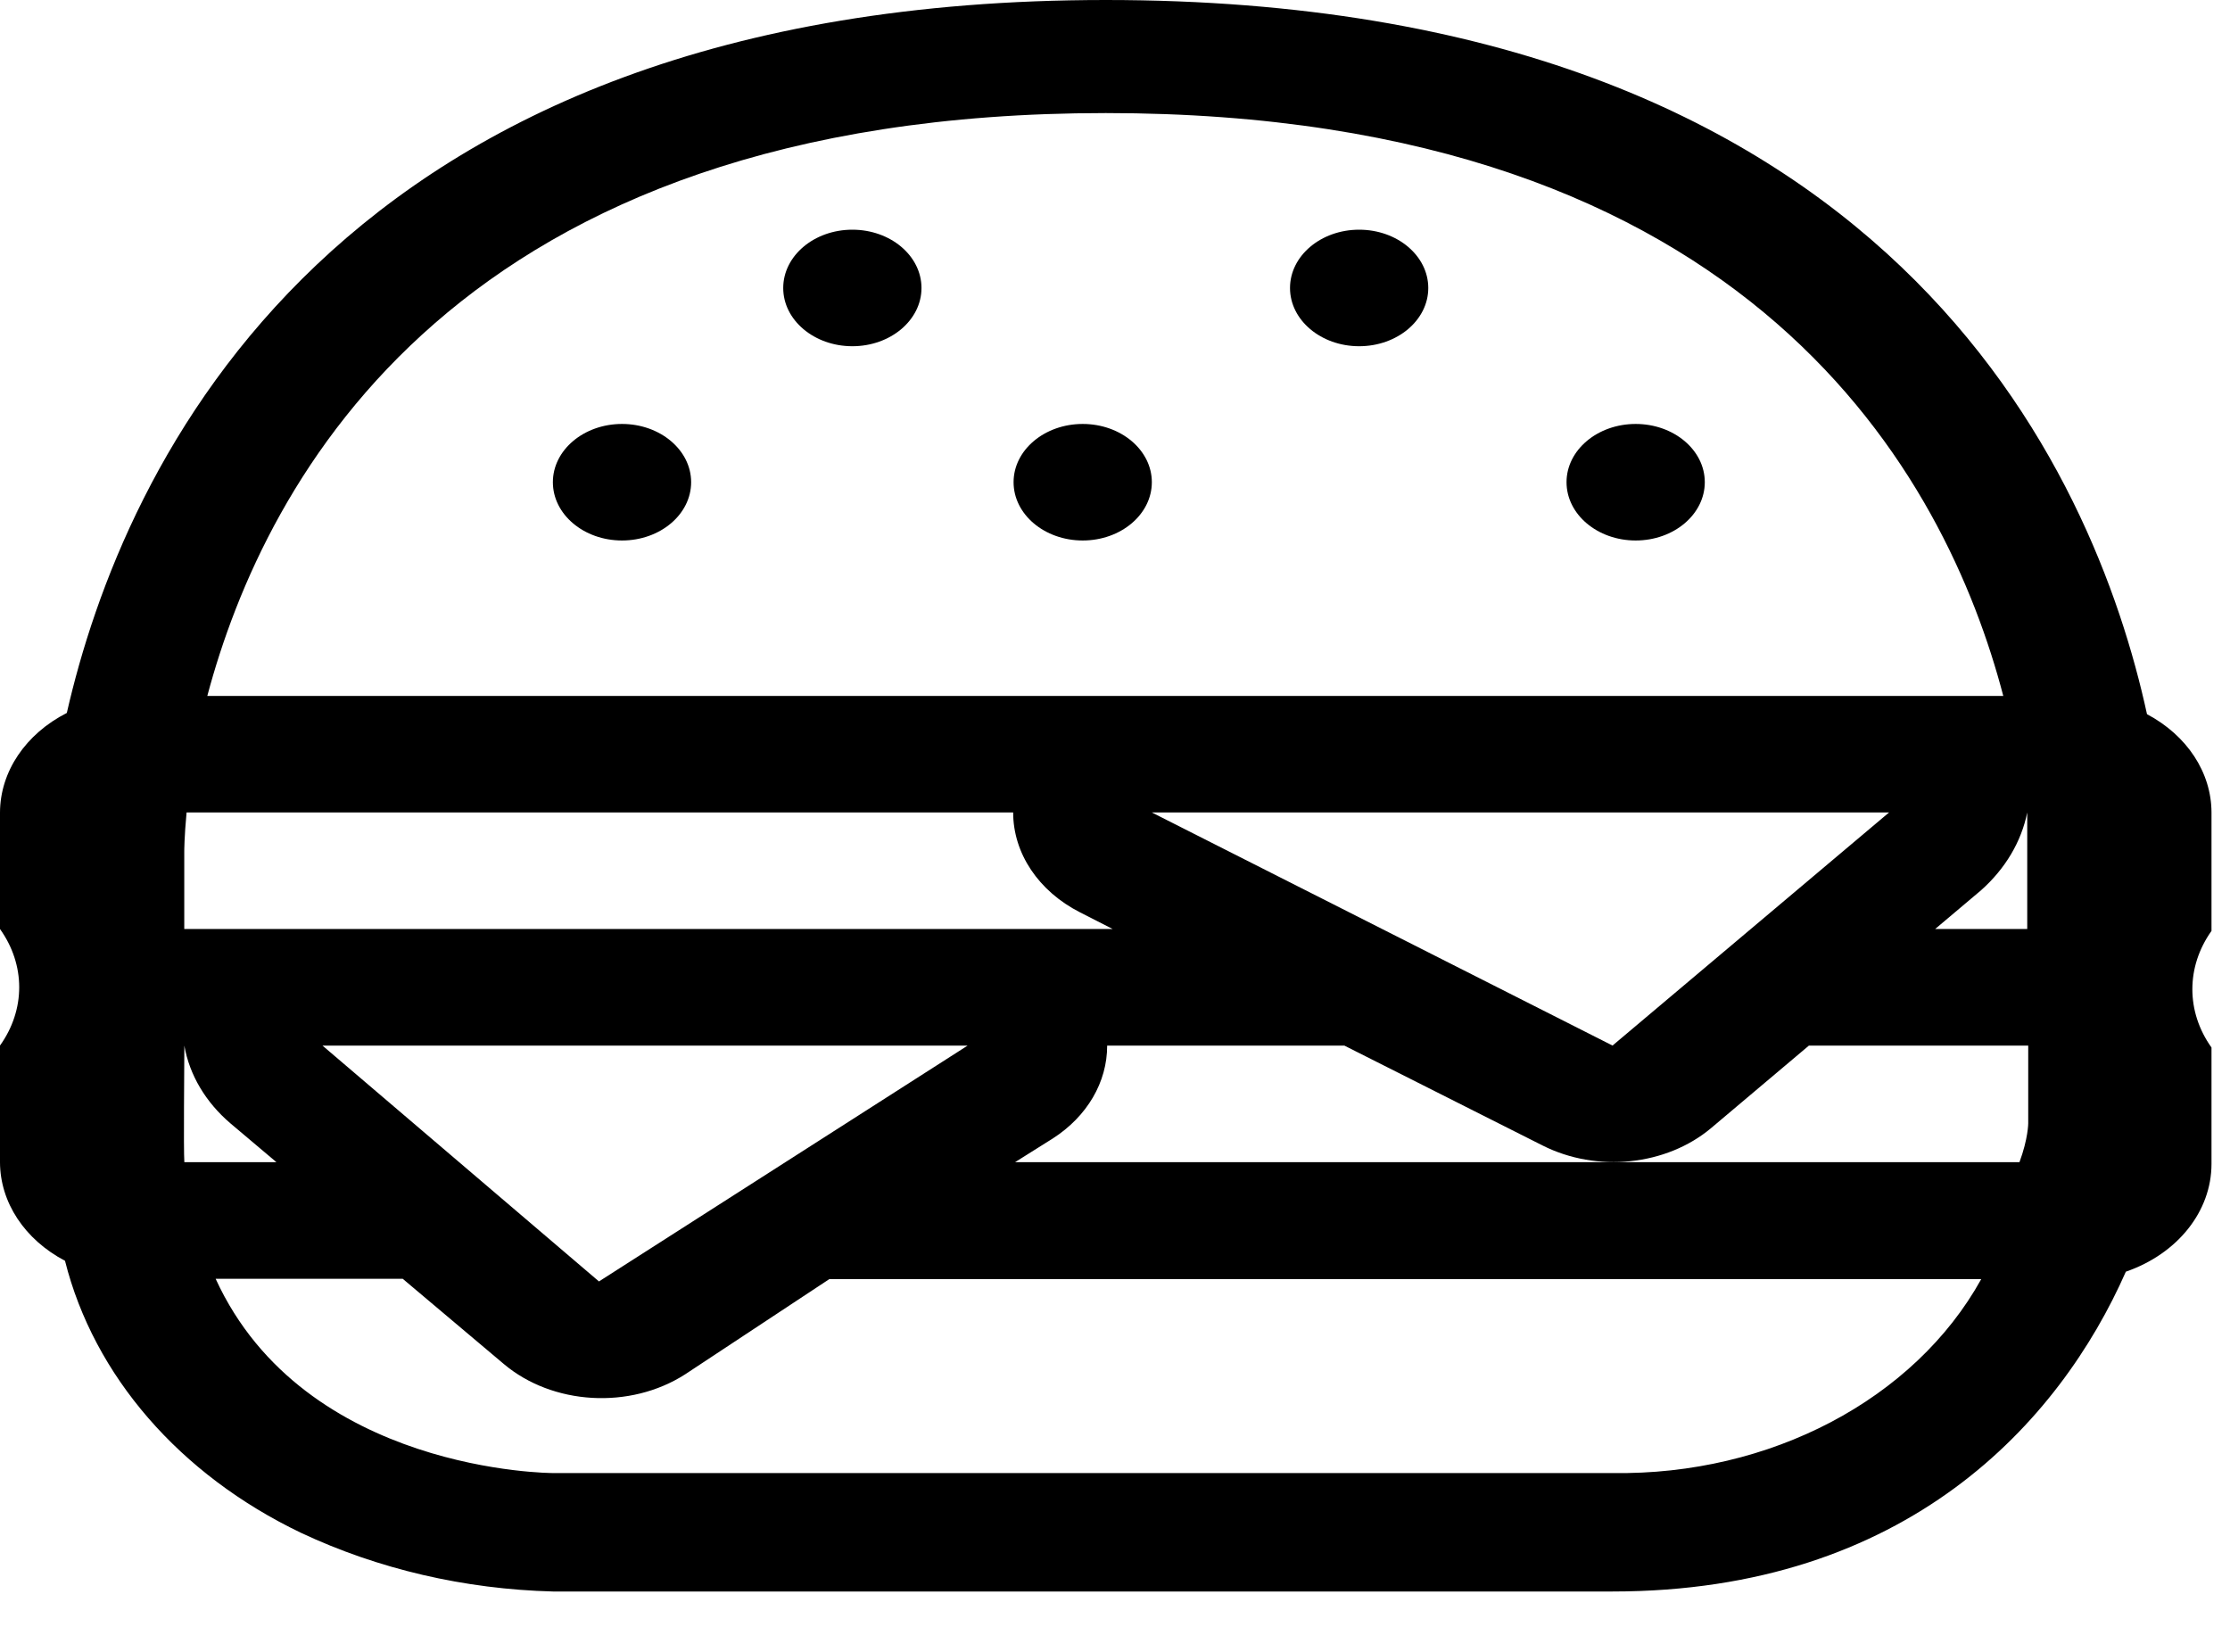 <svg width="27" height="20" viewBox="0 0 27 20" fill="none" xmlns="http://www.w3.org/2000/svg">
<path fill-rule="evenodd" clip-rule="evenodd" d="M7.531 6.544C7.993 6.544 8.368 6.228 8.368 5.838C8.368 5.449 7.993 5.133 7.531 5.133C7.069 5.133 6.694 5.449 6.694 5.838C6.694 6.228 7.069 6.544 7.531 6.544Z" fill="black"/>
<path fill-rule="evenodd" clip-rule="evenodd" d="M13.109 6.544C13.571 6.544 13.946 6.228 13.946 5.838C13.946 5.449 13.571 5.133 13.109 5.133C12.647 5.133 12.272 5.449 12.272 5.838C12.272 6.228 12.647 6.544 13.109 6.544Z" fill="black"/>
<path fill-rule="evenodd" clip-rule="evenodd" d="M16.456 4.192C16.918 4.192 17.293 3.876 17.293 3.487C17.293 3.097 16.918 2.781 16.456 2.781C15.994 2.781 15.619 3.097 15.619 3.487C15.619 3.876 15.994 4.192 16.456 4.192Z" fill="black"/>
<path fill-rule="evenodd" clip-rule="evenodd" d="M19.804 6.544C20.266 6.544 20.641 6.228 20.641 5.838C20.641 5.449 20.266 5.133 19.804 5.133C19.342 5.133 18.967 5.449 18.967 5.838C18.967 6.228 19.342 6.544 19.804 6.544Z" fill="black"/>
<path fill-rule="evenodd" clip-rule="evenodd" d="M10.32 4.192C10.782 4.192 11.157 3.876 11.157 3.487C11.157 3.097 10.782 2.781 10.32 2.781C9.858 2.781 9.483 3.097 9.483 3.487C9.483 3.876 9.858 4.192 10.32 4.192Z" fill="black"/>
<path fill-rule="evenodd" clip-rule="evenodd" d="M26.776 9.837C26.775 9.353 26.48 8.904 25.995 8.647C25.36 5.73 22.894 0 13.388 0C4.005 0 1.484 5.673 0.809 8.632C0.308 8.887 0.002 9.344 0 9.837V11.248C0.31 11.682 0.31 12.225 0 12.659V14.071C0.001 14.557 0.298 15.008 0.787 15.265C1.137 16.657 2.176 17.855 3.643 18.558C4.578 18.998 5.624 19.241 6.694 19.269H19.524C23.089 19.269 24.936 17.218 25.739 15.397C26.366 15.18 26.775 14.666 26.776 14.094V12.683C26.467 12.249 26.467 11.706 26.776 11.271V9.837ZM13.946 9.837H22.872L19.524 12.659L13.946 9.837ZM23.987 10.778C24.28 10.517 24.474 10.19 24.545 9.837C24.545 10.03 24.545 10.307 24.545 10.307V11.248H23.43L23.987 10.778ZM13.076 11.046L13.472 11.248H2.231V10.307C2.231 10.307 2.231 10.133 2.259 9.837H12.267C12.267 10.331 12.573 10.79 13.076 11.046ZM2.232 12.66C2.294 13.015 2.49 13.345 2.79 13.601L3.347 14.071H2.232C2.221 13.916 2.232 12.909 2.232 12.66ZM3.905 12.66H11.715L7.252 15.515L3.905 12.66ZM12.747 13.784C13.163 13.517 13.406 13.101 13.405 12.66H16.278L18.677 13.869C19.335 14.201 20.176 14.114 20.719 13.657L21.901 12.66H24.557V13.601C24.557 13.601 24.557 13.784 24.451 14.071H12.29L12.747 13.784ZM13.388 1.369C21.248 1.369 23.569 5.806 24.255 8.426H2.51C3.208 5.806 5.528 1.369 13.388 1.369ZM19.525 17.835H6.694C6.694 17.835 3.688 17.835 2.611 15.483H4.876L6.098 16.513C6.689 17.013 7.628 17.068 8.295 16.64L10.041 15.487H23.988C23.18 16.944 21.431 17.864 19.525 17.835Z" fill="black"/>
</svg>
